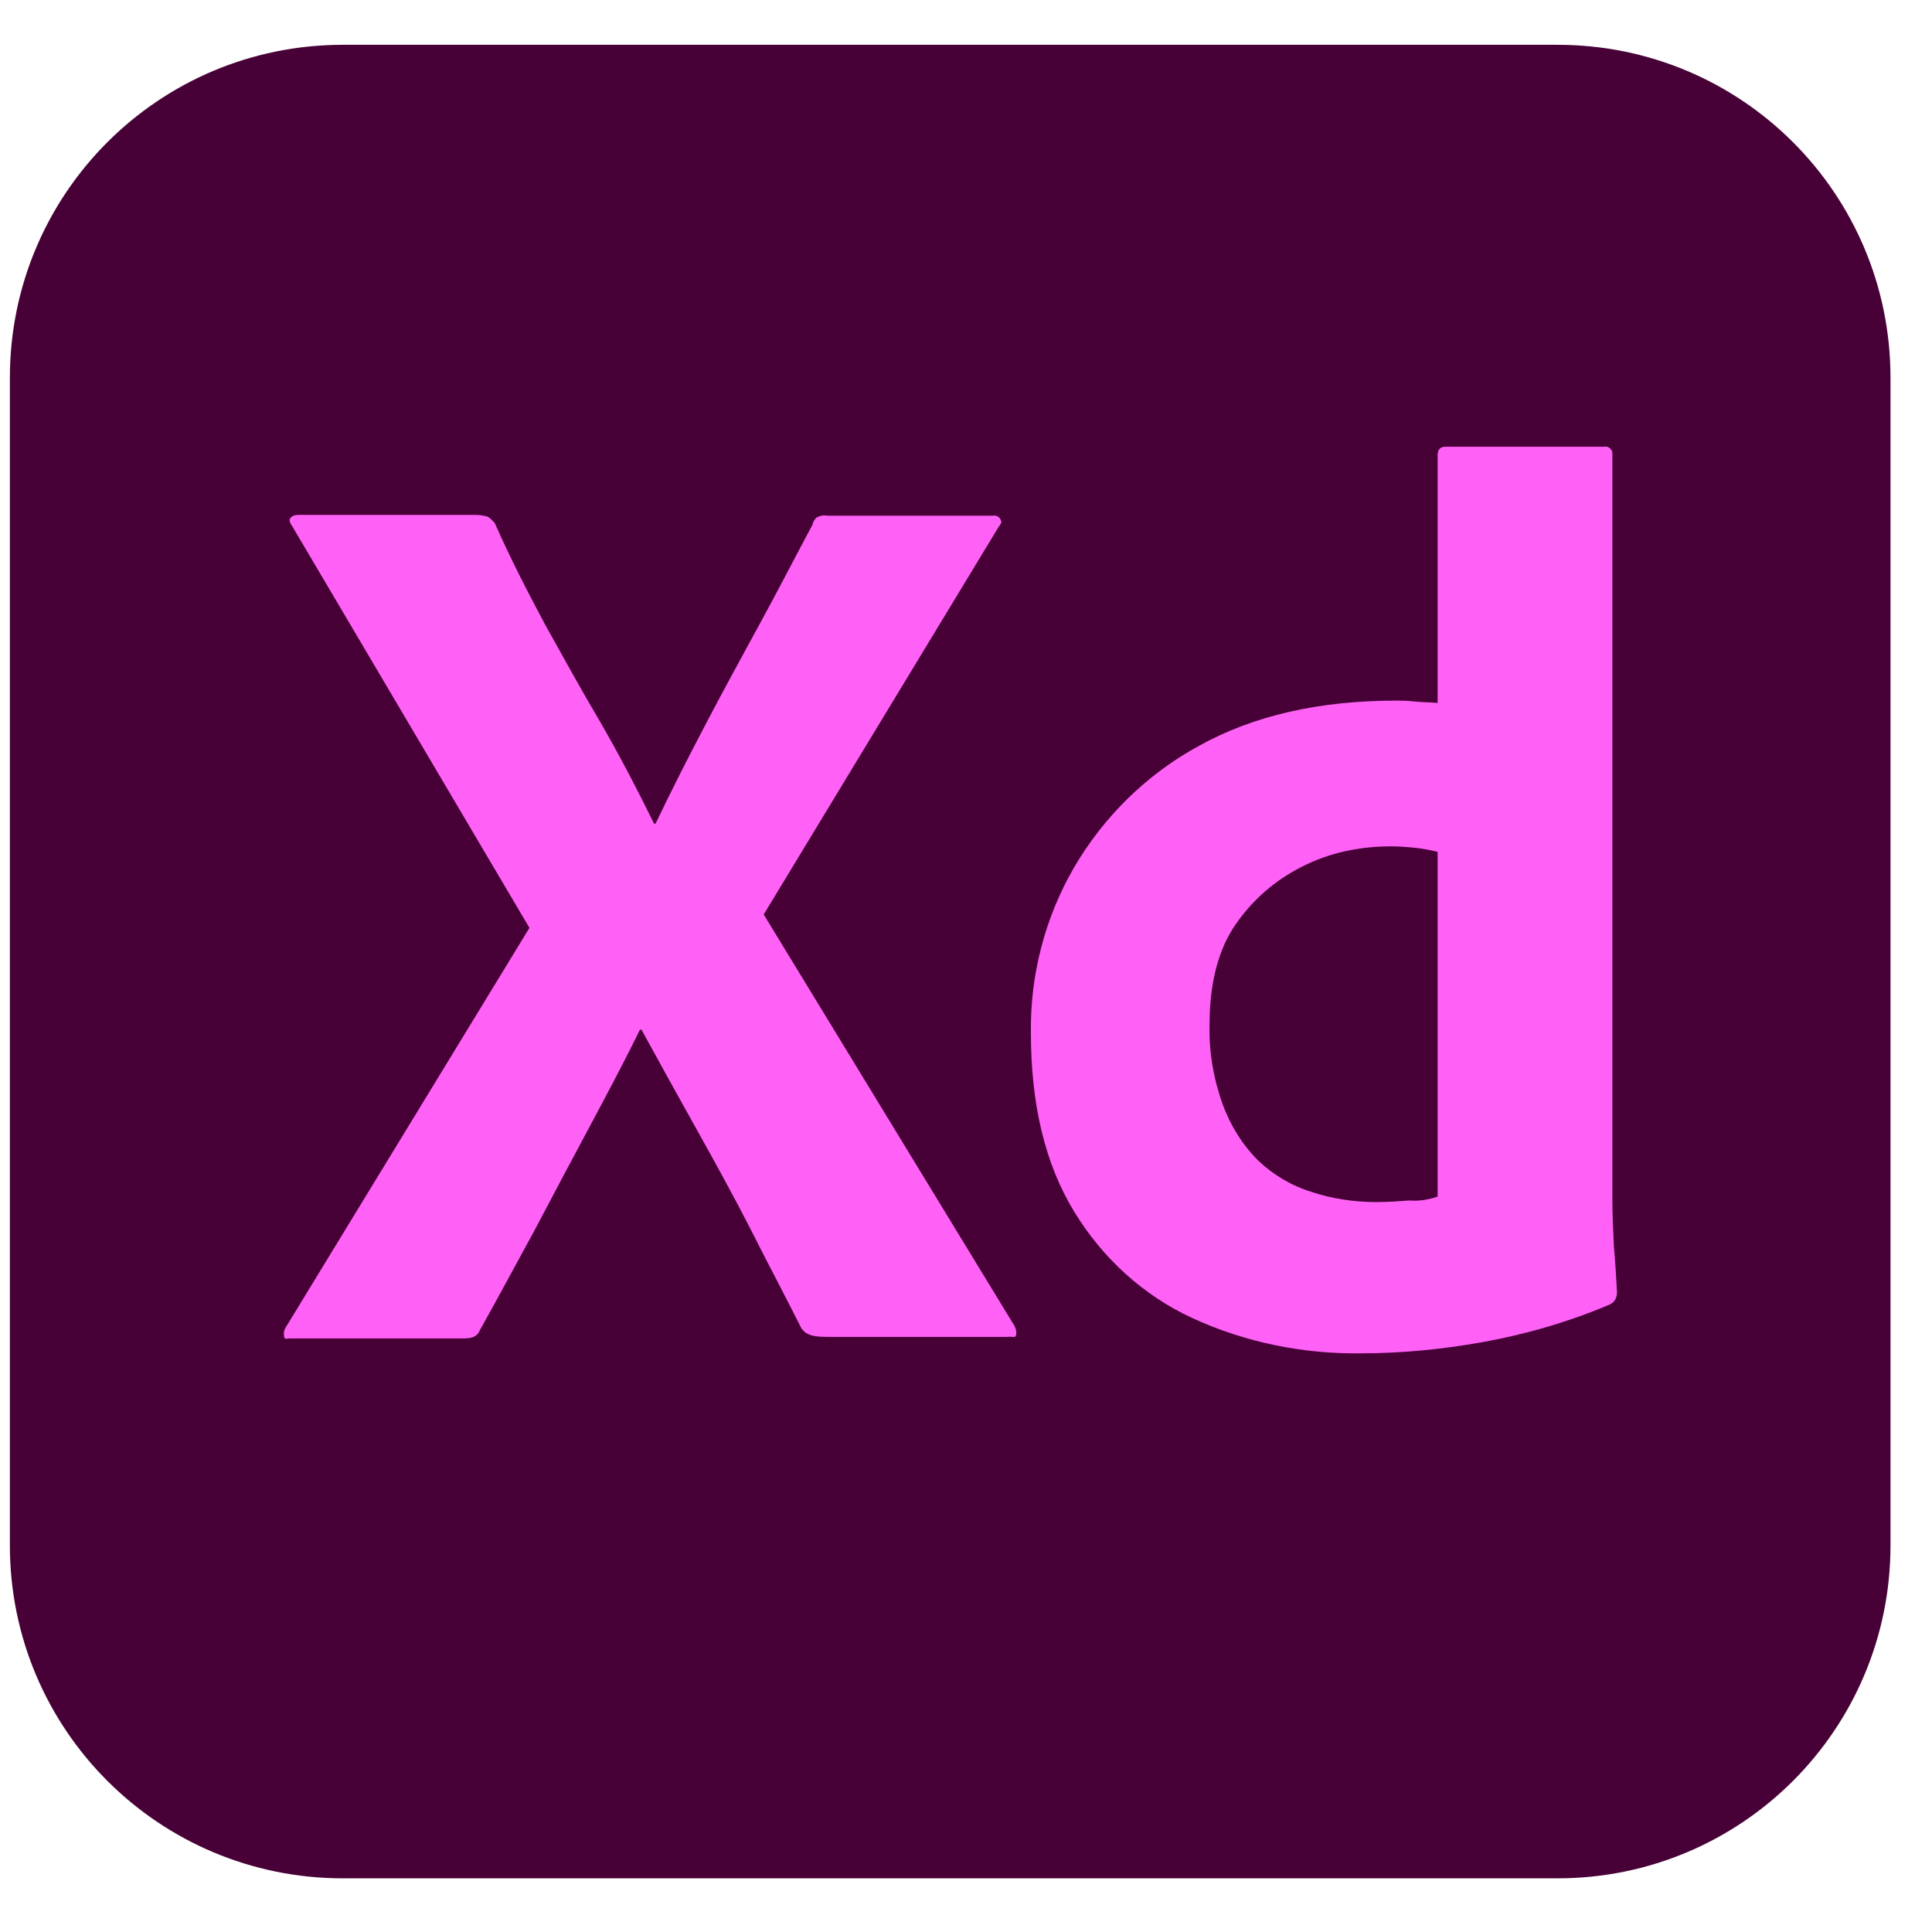 <svg width="27" height="27" viewBox="0 0 27 27" fill="none" xmlns="http://www.w3.org/2000/svg">
<path d="M4.792 0.626H21.766C24.339 0.626 26.42 2.706 26.42 5.28V21.596C26.42 24.169 24.339 26.25 21.766 26.25H4.792C2.219 26.25 0.138 24.169 0.138 21.596V5.28C0.138 2.706 2.219 0.626 4.792 0.626Z" fill="#470137"/>
<path d="M13.958 7.36L10.673 12.78L14.177 18.529C14.199 18.573 14.21 18.617 14.199 18.661C14.188 18.705 14.145 18.672 14.079 18.683H11.571C11.396 18.683 11.275 18.672 11.199 18.562C10.969 18.102 10.728 17.653 10.498 17.194C10.268 16.745 10.016 16.285 9.753 15.814C9.49 15.343 9.228 14.872 8.965 14.39H8.943C8.713 14.861 8.461 15.332 8.209 15.803C7.957 16.274 7.706 16.745 7.465 17.204C7.213 17.664 6.961 18.135 6.709 18.584C6.665 18.694 6.578 18.705 6.457 18.705H4.048C4.004 18.705 3.971 18.727 3.971 18.672C3.96 18.628 3.971 18.584 3.993 18.551L7.399 12.967L4.081 7.349C4.048 7.305 4.037 7.261 4.059 7.24C4.081 7.207 4.125 7.196 4.169 7.196H6.654C6.709 7.196 6.764 7.207 6.808 7.218C6.851 7.24 6.884 7.272 6.917 7.316C7.125 7.787 7.366 8.258 7.618 8.729C7.881 9.2 8.133 9.66 8.406 10.12C8.669 10.579 8.91 11.039 9.14 11.51H9.162C9.392 11.028 9.633 10.557 9.874 10.098C10.115 9.638 10.367 9.178 10.618 8.718C10.87 8.258 11.111 7.787 11.352 7.338C11.363 7.294 11.385 7.251 11.418 7.229C11.462 7.207 11.505 7.196 11.56 7.207H13.871C13.925 7.196 13.98 7.229 13.991 7.283C14.002 7.294 13.98 7.338 13.958 7.36Z" fill="#FF61F6"/>
<path d="M19.018 18.913C18.207 18.924 17.397 18.759 16.663 18.42C15.973 18.102 15.404 17.577 15.01 16.93C14.604 16.263 14.407 15.43 14.407 14.434C14.396 13.623 14.604 12.824 15.01 12.123C15.426 11.411 16.028 10.82 16.751 10.426C17.517 9.999 18.437 9.791 19.521 9.791C19.576 9.791 19.653 9.791 19.751 9.802C19.85 9.813 19.959 9.813 20.091 9.824V6.363C20.091 6.287 20.124 6.243 20.2 6.243H22.423C22.478 6.232 22.522 6.276 22.533 6.319C22.533 6.33 22.533 6.341 22.533 6.341V16.766C22.533 16.963 22.544 17.182 22.555 17.423C22.576 17.653 22.587 17.872 22.598 18.058C22.598 18.135 22.566 18.201 22.489 18.234C21.919 18.475 21.317 18.65 20.704 18.759C20.145 18.858 19.587 18.913 19.018 18.913ZM20.091 16.723V11.904C19.992 11.882 19.893 11.861 19.795 11.85C19.674 11.838 19.554 11.828 19.434 11.828C19.007 11.828 18.579 11.915 18.196 12.112C17.824 12.298 17.506 12.572 17.265 12.923C17.024 13.273 16.904 13.744 16.904 14.313C16.893 14.697 16.959 15.08 17.09 15.441C17.2 15.737 17.364 16 17.583 16.219C17.791 16.416 18.043 16.569 18.328 16.657C18.623 16.755 18.93 16.799 19.237 16.799C19.401 16.799 19.554 16.788 19.697 16.777C19.839 16.788 19.959 16.766 20.091 16.723Z" fill="#FF61F6"/>
</svg>
